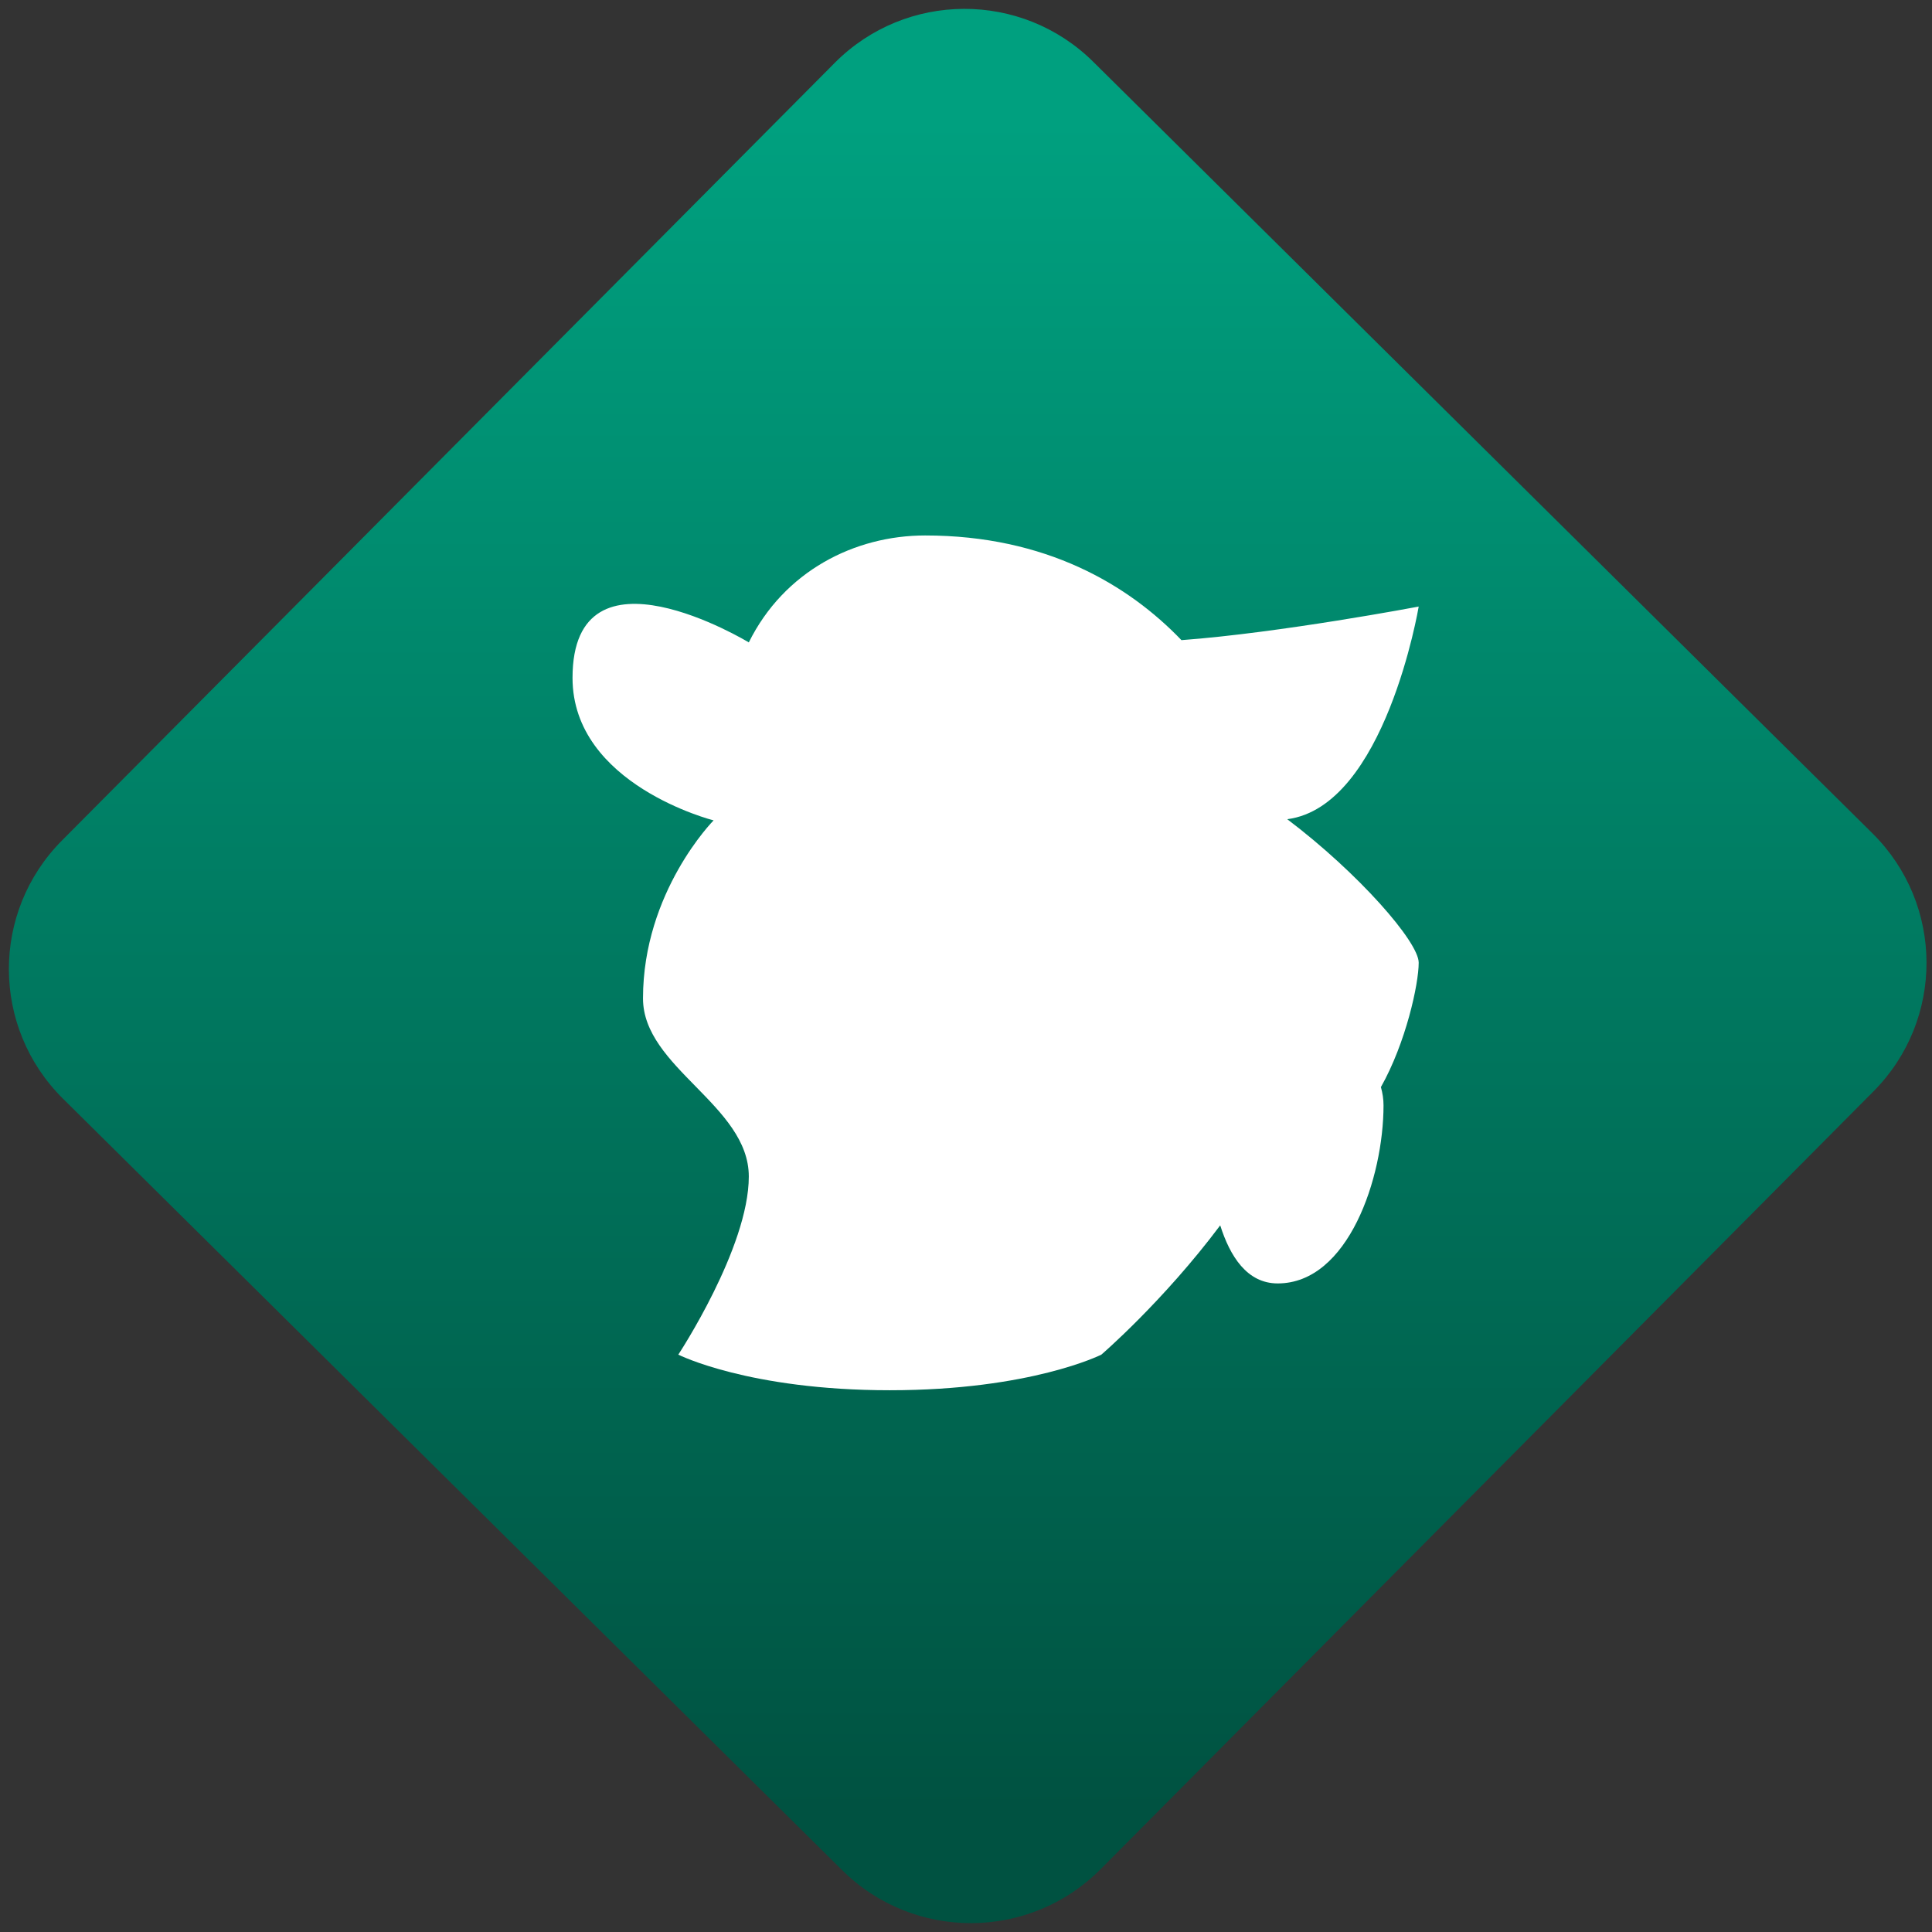 <svg width="64" height="64" viewBox="0 0 64 64" version="1.1"><rect x="0" y="0" width="64" height="64" fill="#333333" stroke="none"/><defs><linearGradient id="linear-pattern-0" gradientUnits="userSpaceOnUse" x1="0" y1="0" x2="0" y2="1" gradientTransform="matrix(60, 0, 0, 56, 0, 4)"><stop offset="0" stop-color="#00a07f" stop-opacity="1"/><stop offset="1" stop-color="#005241" stop-opacity="1"/></linearGradient></defs><path fill="url(#linear-pattern-0)" fill-opacity="1" d="M 36.219 2.051 L 62.027 27.605 C 64.402 29.957 64.418 33.785 62.059 36.156 L 36.461 61.918 C 34.105 64.289 30.27 64.305 27.895 61.949 L 2.086 36.395 C -0.289 34.043 -0.305 30.215 2.051 27.844 L 27.652 2.082 C 30.008 -0.289 33.844 -0.305 36.219 2.051 Z M 36.219 2.051 " /><g transform="matrix(1.008,0,0,1.003,16.221,16.077)"><path fill-rule="nonzero" fill="rgb(100%, 100%, 100%)" fill-opacity="1" d="M 14.312 1.656 C 11.992 1.656 9.676 2.836 8.516 5.188 C 8.516 5.188 2.723 1.656 2.723 6.359 C 2.723 9.891 7.359 11.066 7.359 11.066 C 7.359 11.066 5.039 13.422 5.039 16.945 C 5.039 19.23 8.516 20.477 8.516 22.828 C 8.516 25.18 6.199 28.711 6.199 28.711 C 6.199 28.711 8.516 29.887 13.148 29.887 C 17.785 29.887 20.102 28.711 20.102 28.711 C 20.102 28.711 22.133 26.957 24.008 24.441 C 24.328 25.453 24.883 26.359 25.898 26.359 C 28.215 26.359 29.375 22.867 29.375 20.477 C 29.375 20.273 29.344 20.07 29.289 19.875 C 30.109 18.414 30.531 16.473 30.531 15.766 C 30.531 15.078 28.551 12.805 26.211 11.027 C 29.43 10.609 30.531 4.004 30.531 4.004 C 30.531 4.004 25.988 4.871 22.734 5.113 C 20.992 3.289 18.281 1.656 14.309 1.656 Z M 14.312 1.656 "/></g></svg>
